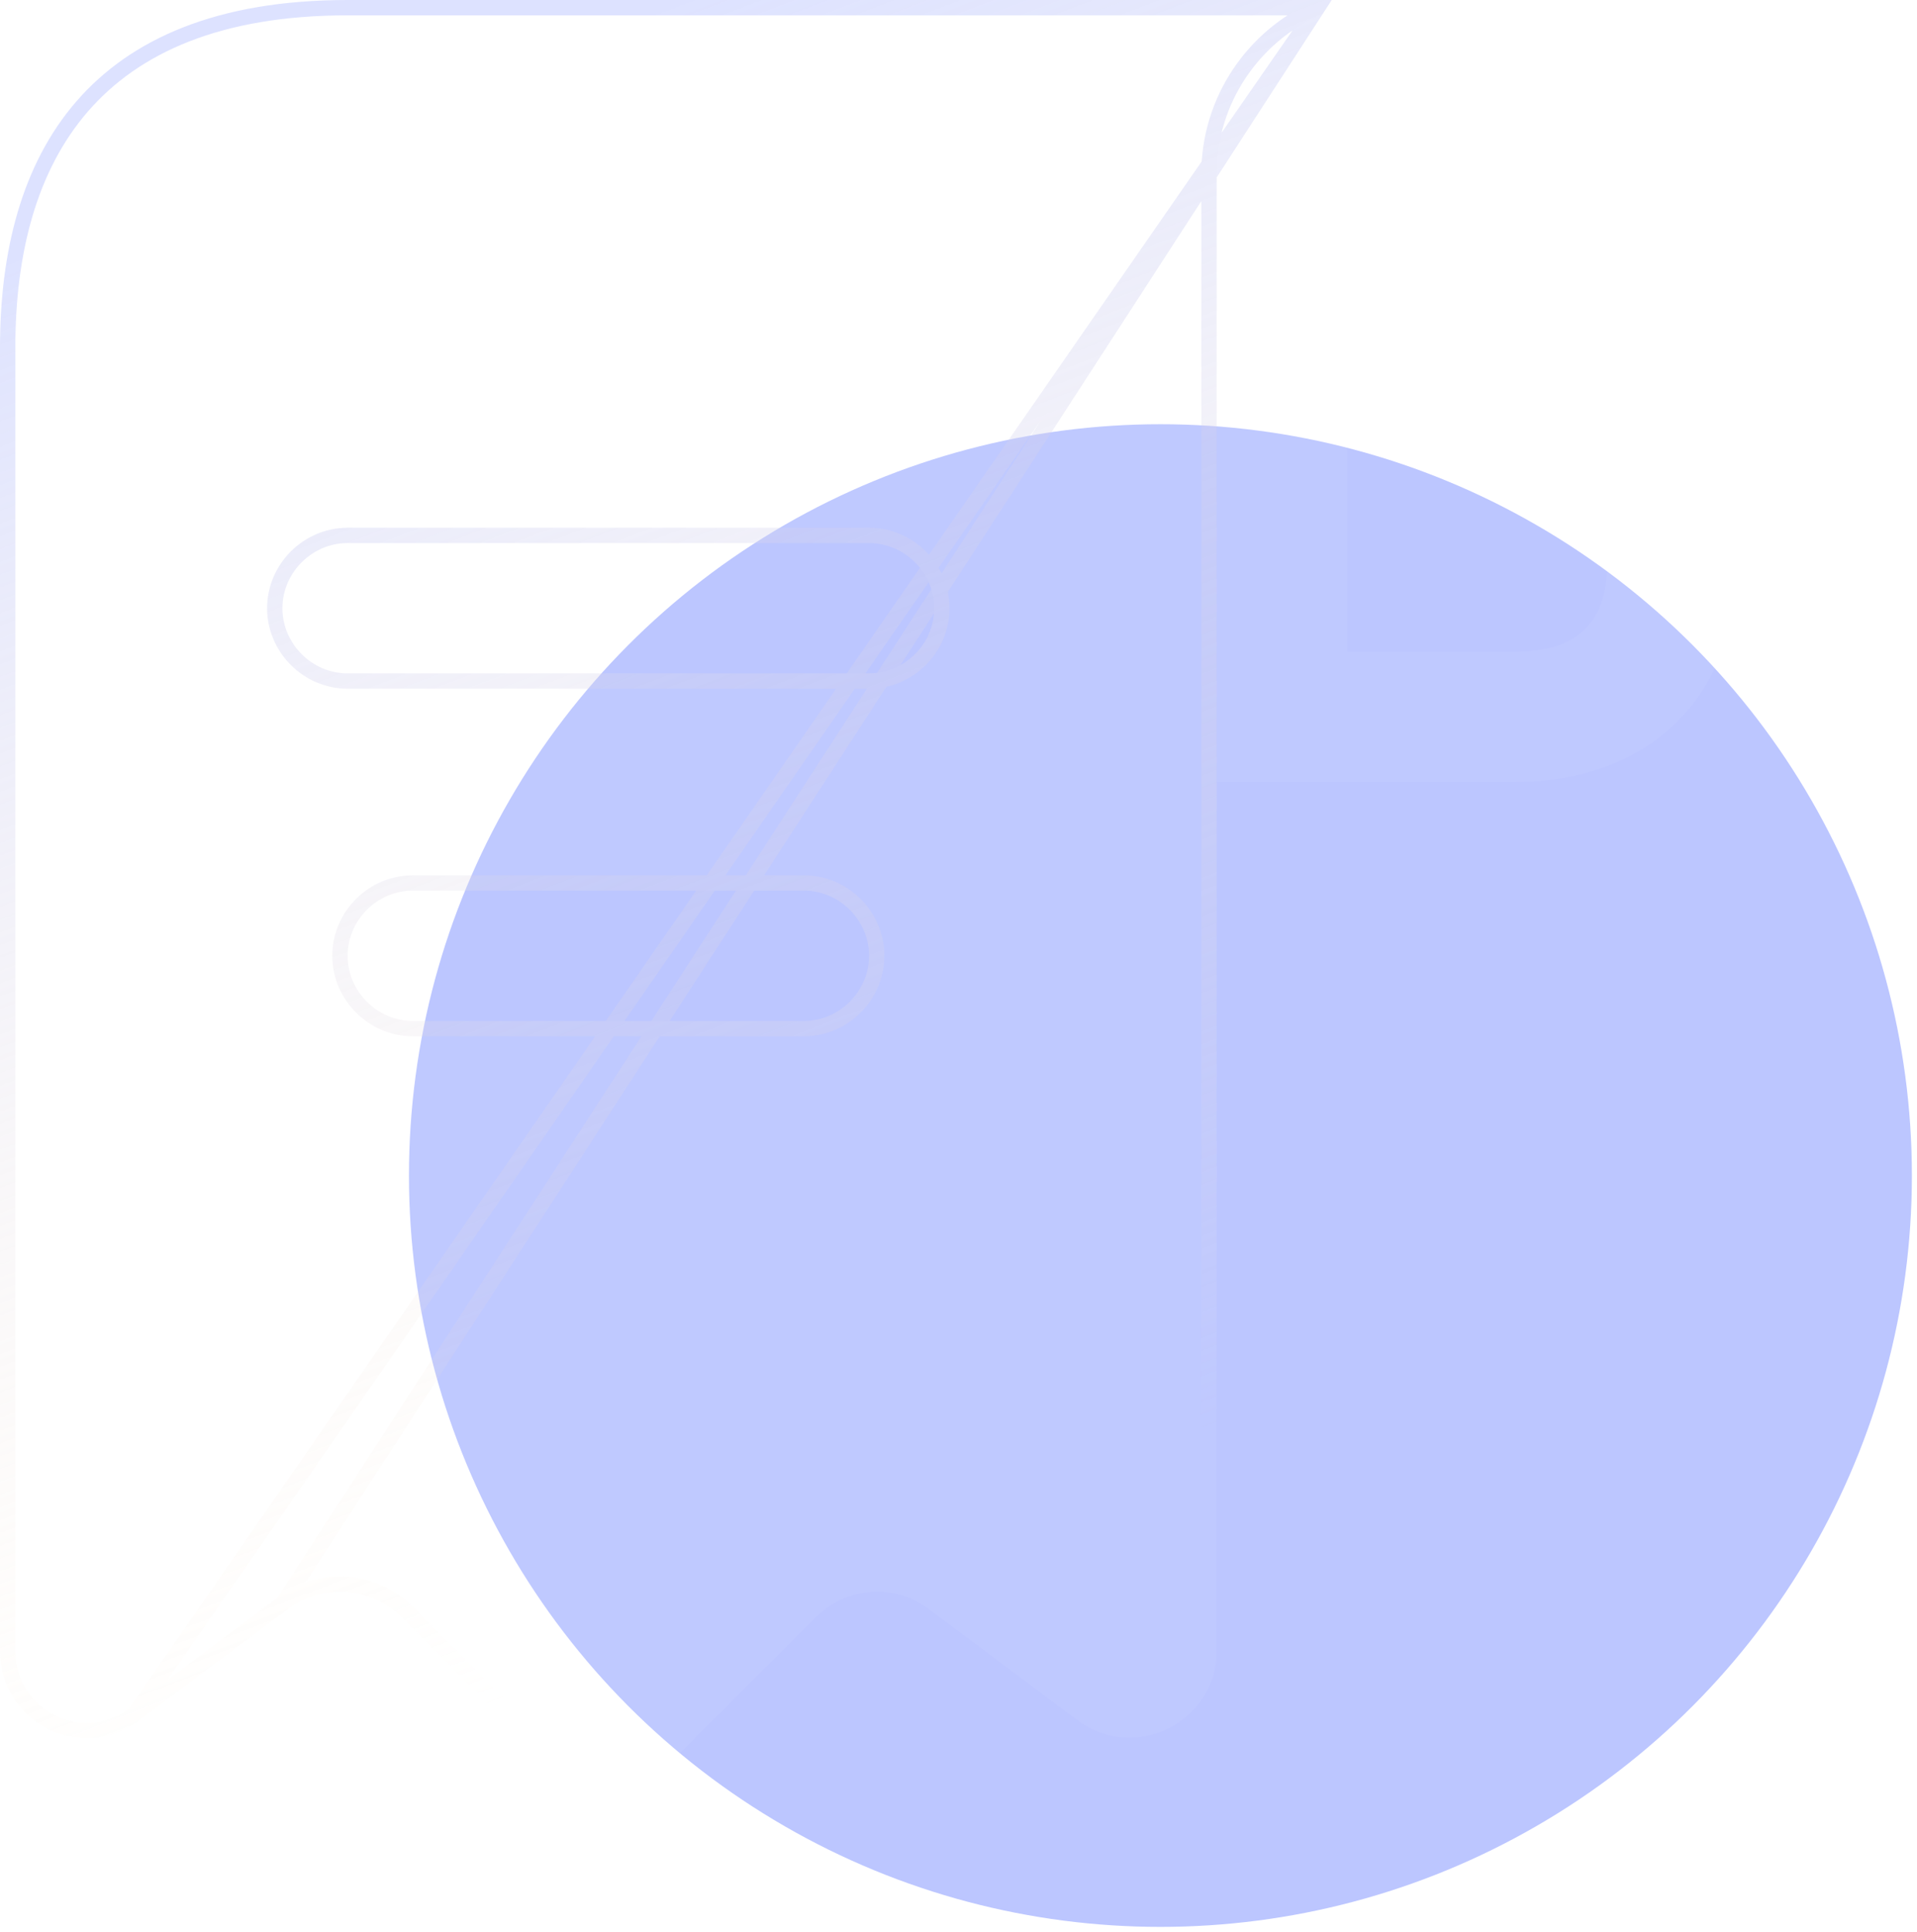 <svg width="125" height="126" viewBox="0 0 125 126" fill="none" xmlns="http://www.w3.org/2000/svg">
<circle cx="75.667" cy="76.667" r="49" fill="#BCC6FF"/>
<g filter="url(#filter0_b_120_68)">
<path d="M28.333 0H22.667C5.667 0 0 10.143 0 22.667V28.333V107.667C0 112.37 5.327 115.033 9.067 112.2L18.757 104.947C21.023 103.247 24.197 103.473 26.237 105.513L35.643 114.977C37.853 117.187 41.48 117.187 43.69 114.977L53.21 105.457C55.193 103.473 58.367 103.247 60.577 104.947L70.267 112.2C74.007 114.977 79.333 112.313 79.333 107.667V11.333C79.333 5.1 84.433 0 90.667 0H28.333ZM52.417 66.583H26.917C24.593 66.583 22.667 64.657 22.667 62.333C22.667 60.01 24.593 58.083 26.917 58.083H52.417C54.74 58.083 56.667 60.01 56.667 62.333C56.667 64.657 54.74 66.583 52.417 66.583ZM56.667 43.917H22.667C20.343 43.917 18.417 41.99 18.417 39.667C18.417 37.343 20.343 35.417 22.667 35.417H56.667C58.99 35.417 60.917 37.343 60.917 39.667C60.917 41.99 58.99 43.917 56.667 43.917Z" fill="white" fill-opacity="0.05"/>
<path d="M8.765 111.801L8.767 111.8L18.457 104.547L8.765 111.801ZM8.765 111.801C5.357 114.383 0.5 111.96 0.5 107.667V28.333V22.667C0.5 16.47 1.903 10.94 5.337 6.964C8.759 3.001 14.269 0.5 22.667 0.5H28.333H85.918M8.765 111.801L85.918 0.5M85.918 0.5C81.756 2.338 78.833 6.51 78.833 11.333V107.667C78.833 111.898 73.979 114.332 70.566 111.8C70.566 111.799 70.565 111.799 70.565 111.799L60.882 104.55C60.88 104.55 60.88 104.549 60.879 104.548C58.466 102.695 55.013 102.946 52.856 105.103L43.336 114.623C41.322 116.638 38.013 116.638 35.998 114.624C35.998 114.624 35.997 114.623 35.997 114.623L26.591 105.161L26.59 105.16C24.377 102.946 20.925 102.696 18.457 104.546L85.918 0.5ZM26.917 67.083H52.417C55.016 67.083 57.167 64.933 57.167 62.333C57.167 59.734 55.016 57.583 52.417 57.583H26.917C24.317 57.583 22.167 59.734 22.167 62.333C22.167 64.933 24.317 67.083 26.917 67.083ZM22.667 44.417H56.667C59.266 44.417 61.417 42.266 61.417 39.667C61.417 37.067 59.266 34.917 56.667 34.917H22.667C20.067 34.917 17.917 37.067 17.917 39.667C17.917 42.266 20.067 44.417 22.667 44.417Z" stroke="url(#paint0_linear_120_68)" stroke-opacity="0.5"/>
<path d="M90.723 0V8.5C94.463 8.5 98.033 10.03 100.64 12.58C103.36 15.357 104.833 18.927 104.833 22.667V36.38C104.833 40.573 102.963 42.5 98.713 42.5H87.833V11.39C87.833 9.803 89.137 8.5 90.723 8.5V0ZM90.723 0C84.433 0 79.333 5.1 79.333 11.39V51H98.713C107.667 51 113.333 45.333 113.333 36.38V22.667C113.333 16.433 110.783 10.767 106.703 6.63C102.567 2.55 96.957 0.057 90.723 0C90.78 0 90.723 0 90.723 0Z" fill="white" fill-opacity="0.05"/>
</g>
<defs>
<filter id="filter0_b_120_68" x="-100" y="-100" width="313.333" height="316.634" filterUnits="userSpaceOnUse" color-interpolation-filters="sRGB">
<feFlood flood-opacity="0" result="BackgroundImageFix"/>
<feGaussianBlur in="BackgroundImage" stdDeviation="50"/>
<feComposite in2="SourceAlpha" operator="in" result="effect1_backgroundBlur_120_68"/>
<feBlend mode="normal" in="SourceGraphic" in2="effect1_backgroundBlur_120_68" result="shape"/>
</filter>
<linearGradient id="paint0_linear_120_68" x1="45.333" y1="-1.65259e-06" x2="81" y2="92.5" gradientUnits="userSpaceOnUse">
<stop stop-color="#BCC6FF"/>
<stop offset="1" stop-color="#FFE9CC" stop-opacity="0"/>
</linearGradient>
</defs>
</svg>
